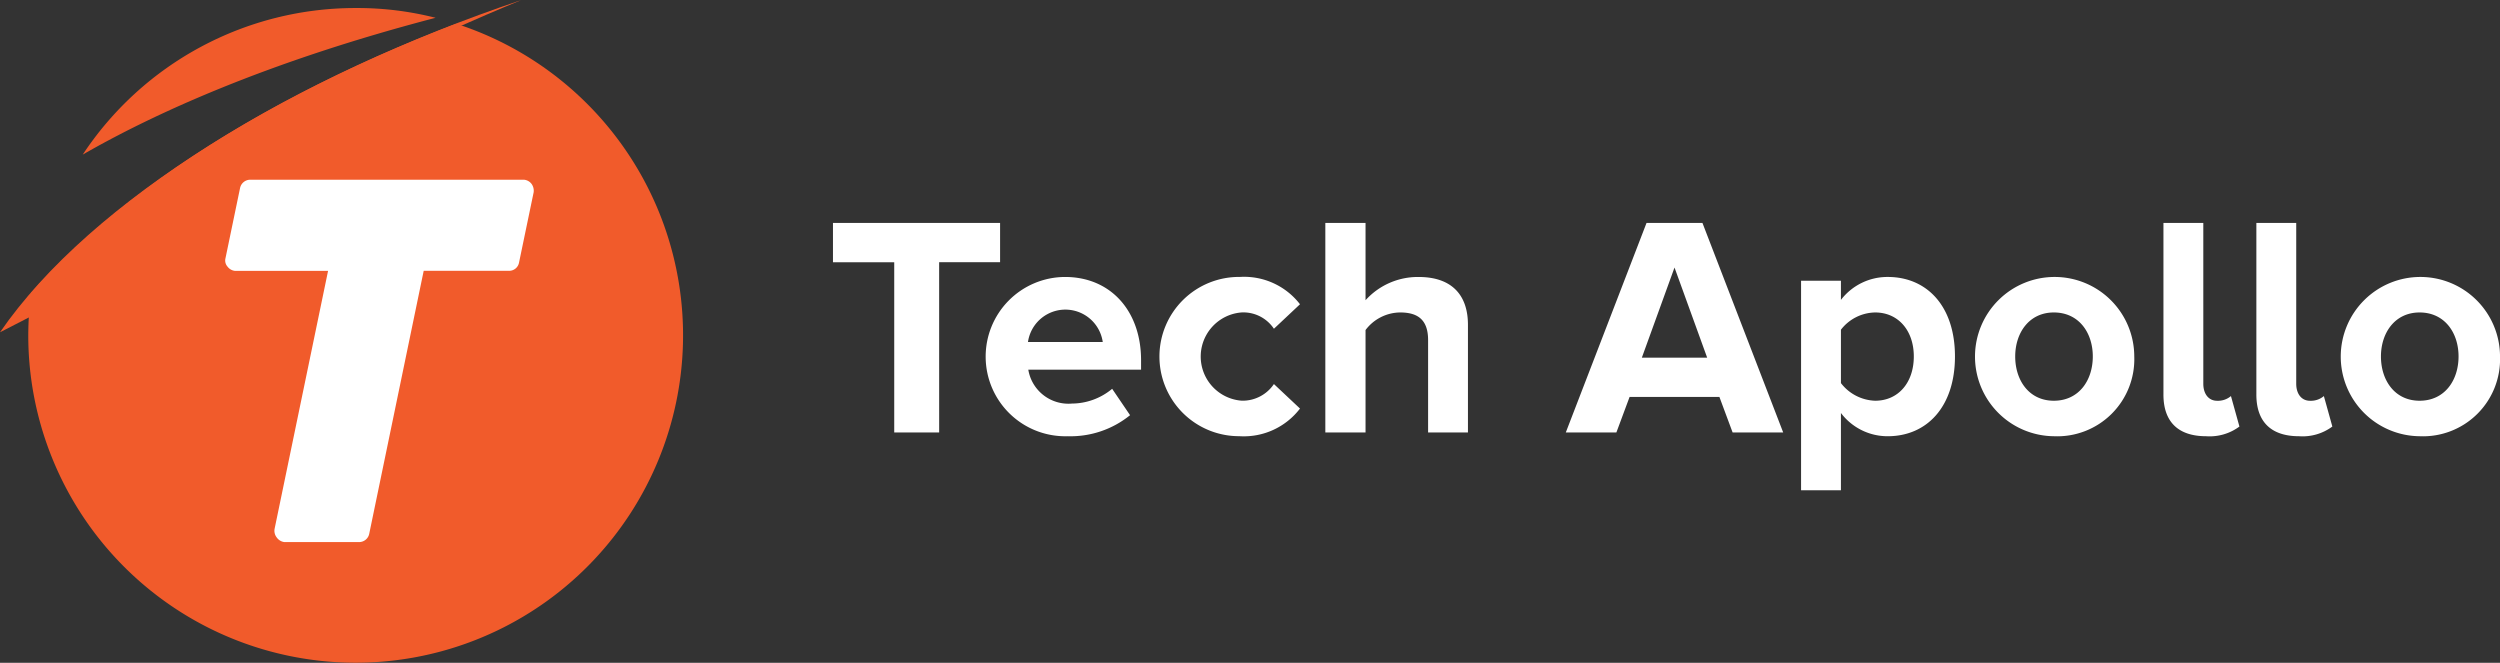 <svg xmlns="http://www.w3.org/2000/svg" width="232.057" height="61.525" viewBox="0 0 232.057 61.525">
    <rect x="0" y="0" width="232.057" height="61.525" fill="#333333" stroke="none"/>
    <defs>
        <style>
            .cls-1{fill:#f15b2b}
        </style>
    </defs>
    <g id="Page-1" transform="translate(-.6 -.1)">
        <g id="Artboard" transform="translate(.6 .1)">
            <g id="Group">
                <g id="logo">
                    <path id="Shape" d="M49.636 2.4A30.346 30.346 0 0 0 24.3 16.007c6.48-3.726 17.009-8.586 32.755-12.7a29.46 29.46 0 0 0-7.419-.907" class="cls-1" transform="translate(-16.622 -1.655)"/>
                    <path id="Shape-2" d="M48.42 6.9C30.893 13.606 17.512 22.322 8.959 31.879a31.966 31.966 0 0 0-.259 3.953A30.39 30.39 0 1 0 48.42 6.9" class="cls-1" transform="translate(-6.076 -4.697)"/>
                    <path id="Shape-3" fill="#fff" d="M93.563 51.989a.984.984 0 0 0-.68-.389h-25.5a.965.965 0 0 0-.875.745l-1.359 6.545a.852.852 0 0 0 .194.778.984.984 0 0 0 .68.389h8.65l-4.957 23.91a1.007 1.007 0 0 0 .194.842 1.026 1.026 0 0 0 .68.421h7.03a.96.96 0 0 0 .875-.778l5.054-24.4h7.97a.929.929 0 0 0 .875-.745l1.361-6.544a1.086 1.086 0 0 0-.194-.778" transform="translate(-44.22 -34.915)"/>
                    <path id="Shape-4" d="M4.261 29.064C14.013 13.837 49.036.132 49 .1 27.912 7.2 9.056 18.664.6 30.943z" class="cls-1" transform="translate(-.6 -.1)"/>
                </g>
                <path id="Tech-Apollo" fill="#fff" fill-rule="evenodd" d="M249.106 83.419h-4.17v-15.8h-5.686V63.97h15.512v3.645h-5.657zm11.919.35a7.393 7.393 0 1 1-.233-14.783c4.228 0 7.056 3.149 7.056 7.727v.875H257.38a3.775 3.775 0 0 0 4.053 3.149 5.89 5.89 0 0 0 3.732-1.37l1.662 2.449a8.779 8.779 0 0 1-5.802 1.953zm3.266-8.748a3.506 3.506 0 0 0-6.94 0zm12.736 8.748A6.565 6.565 0 0 0 282.6 81.2l-2.42-2.274a3.507 3.507 0 0 1-2.974 1.545 4.107 4.107 0 0 1 0-8.194 3.415 3.415 0 0 1 2.974 1.516l2.42-2.274a6.554 6.554 0 0 0-5.569-2.537 7.392 7.392 0 1 0 0 14.783zm21.163-.35v-10c0-2.741-1.487-4.432-4.578-4.432a6.537 6.537 0 0 0-4.928 2.158V63.97h-3.732v19.449h3.732v-9.506a4.072 4.072 0 0 1 3.207-1.633c1.575 0 2.6.612 2.6 2.566v8.573zm29.262 0h-4.695l-1.225-3.295h-8.339l-1.225 3.295h-4.695l7.494-19.449h5.19zm-7.056-6.94l-3.032-8.369-3.033 8.369zm16.76 7.29a5.421 5.421 0 0 1-4.345-2.158v7.173h-3.7V69.335h3.7v1.779a5.441 5.441 0 0 1 4.345-2.129c3.616 0 6.24 2.683 6.24 7.377s-2.626 7.407-6.241 7.407zm-1.166-3.295c2.129 0 3.586-1.662 3.586-4.111 0-2.42-1.458-4.082-3.586-4.082a4.1 4.1 0 0 0-3.178 1.6v4.957a4.175 4.175 0 0 0 3.176 1.636zm16.585 3.295a7.392 7.392 0 1 1 7.465-7.406 7.156 7.156 0 0 1-7.467 7.406zm0-3.295c2.333 0 3.616-1.9 3.616-4.111 0-2.187-1.283-4.082-3.616-4.082-2.3 0-3.586 1.9-3.586 4.082-.002 2.215 1.281 4.111 3.584 4.111zm14.135 3.295a4.629 4.629 0 0 0 3.091-.9l-.787-2.828a1.864 1.864 0 0 1-1.283.437c-.816 0-1.283-.671-1.283-1.575V63.97h-3.7v15.921c-.005 2.536 1.366 3.878 3.961 3.878zm8.625 0a4.629 4.629 0 0 0 3.091-.9l-.787-2.828a1.864 1.864 0 0 1-1.283.437c-.816 0-1.283-.671-1.283-1.575V63.97h-3.7v15.921c-.005 2.536 1.365 3.878 3.96 3.878zm11.19 0a7.392 7.392 0 1 1 7.465-7.406 7.156 7.156 0 0 1-7.466 7.406zm0-3.295c2.333 0 3.616-1.9 3.616-4.111 0-2.187-1.283-4.082-3.616-4.082-2.3 0-3.587 1.9-3.587 4.082-.001 2.215 1.282 4.111 3.586 4.111z" transform="translate(-161.931 -43.277)"/>
            </g>
        </g>
    </g>
</svg>
